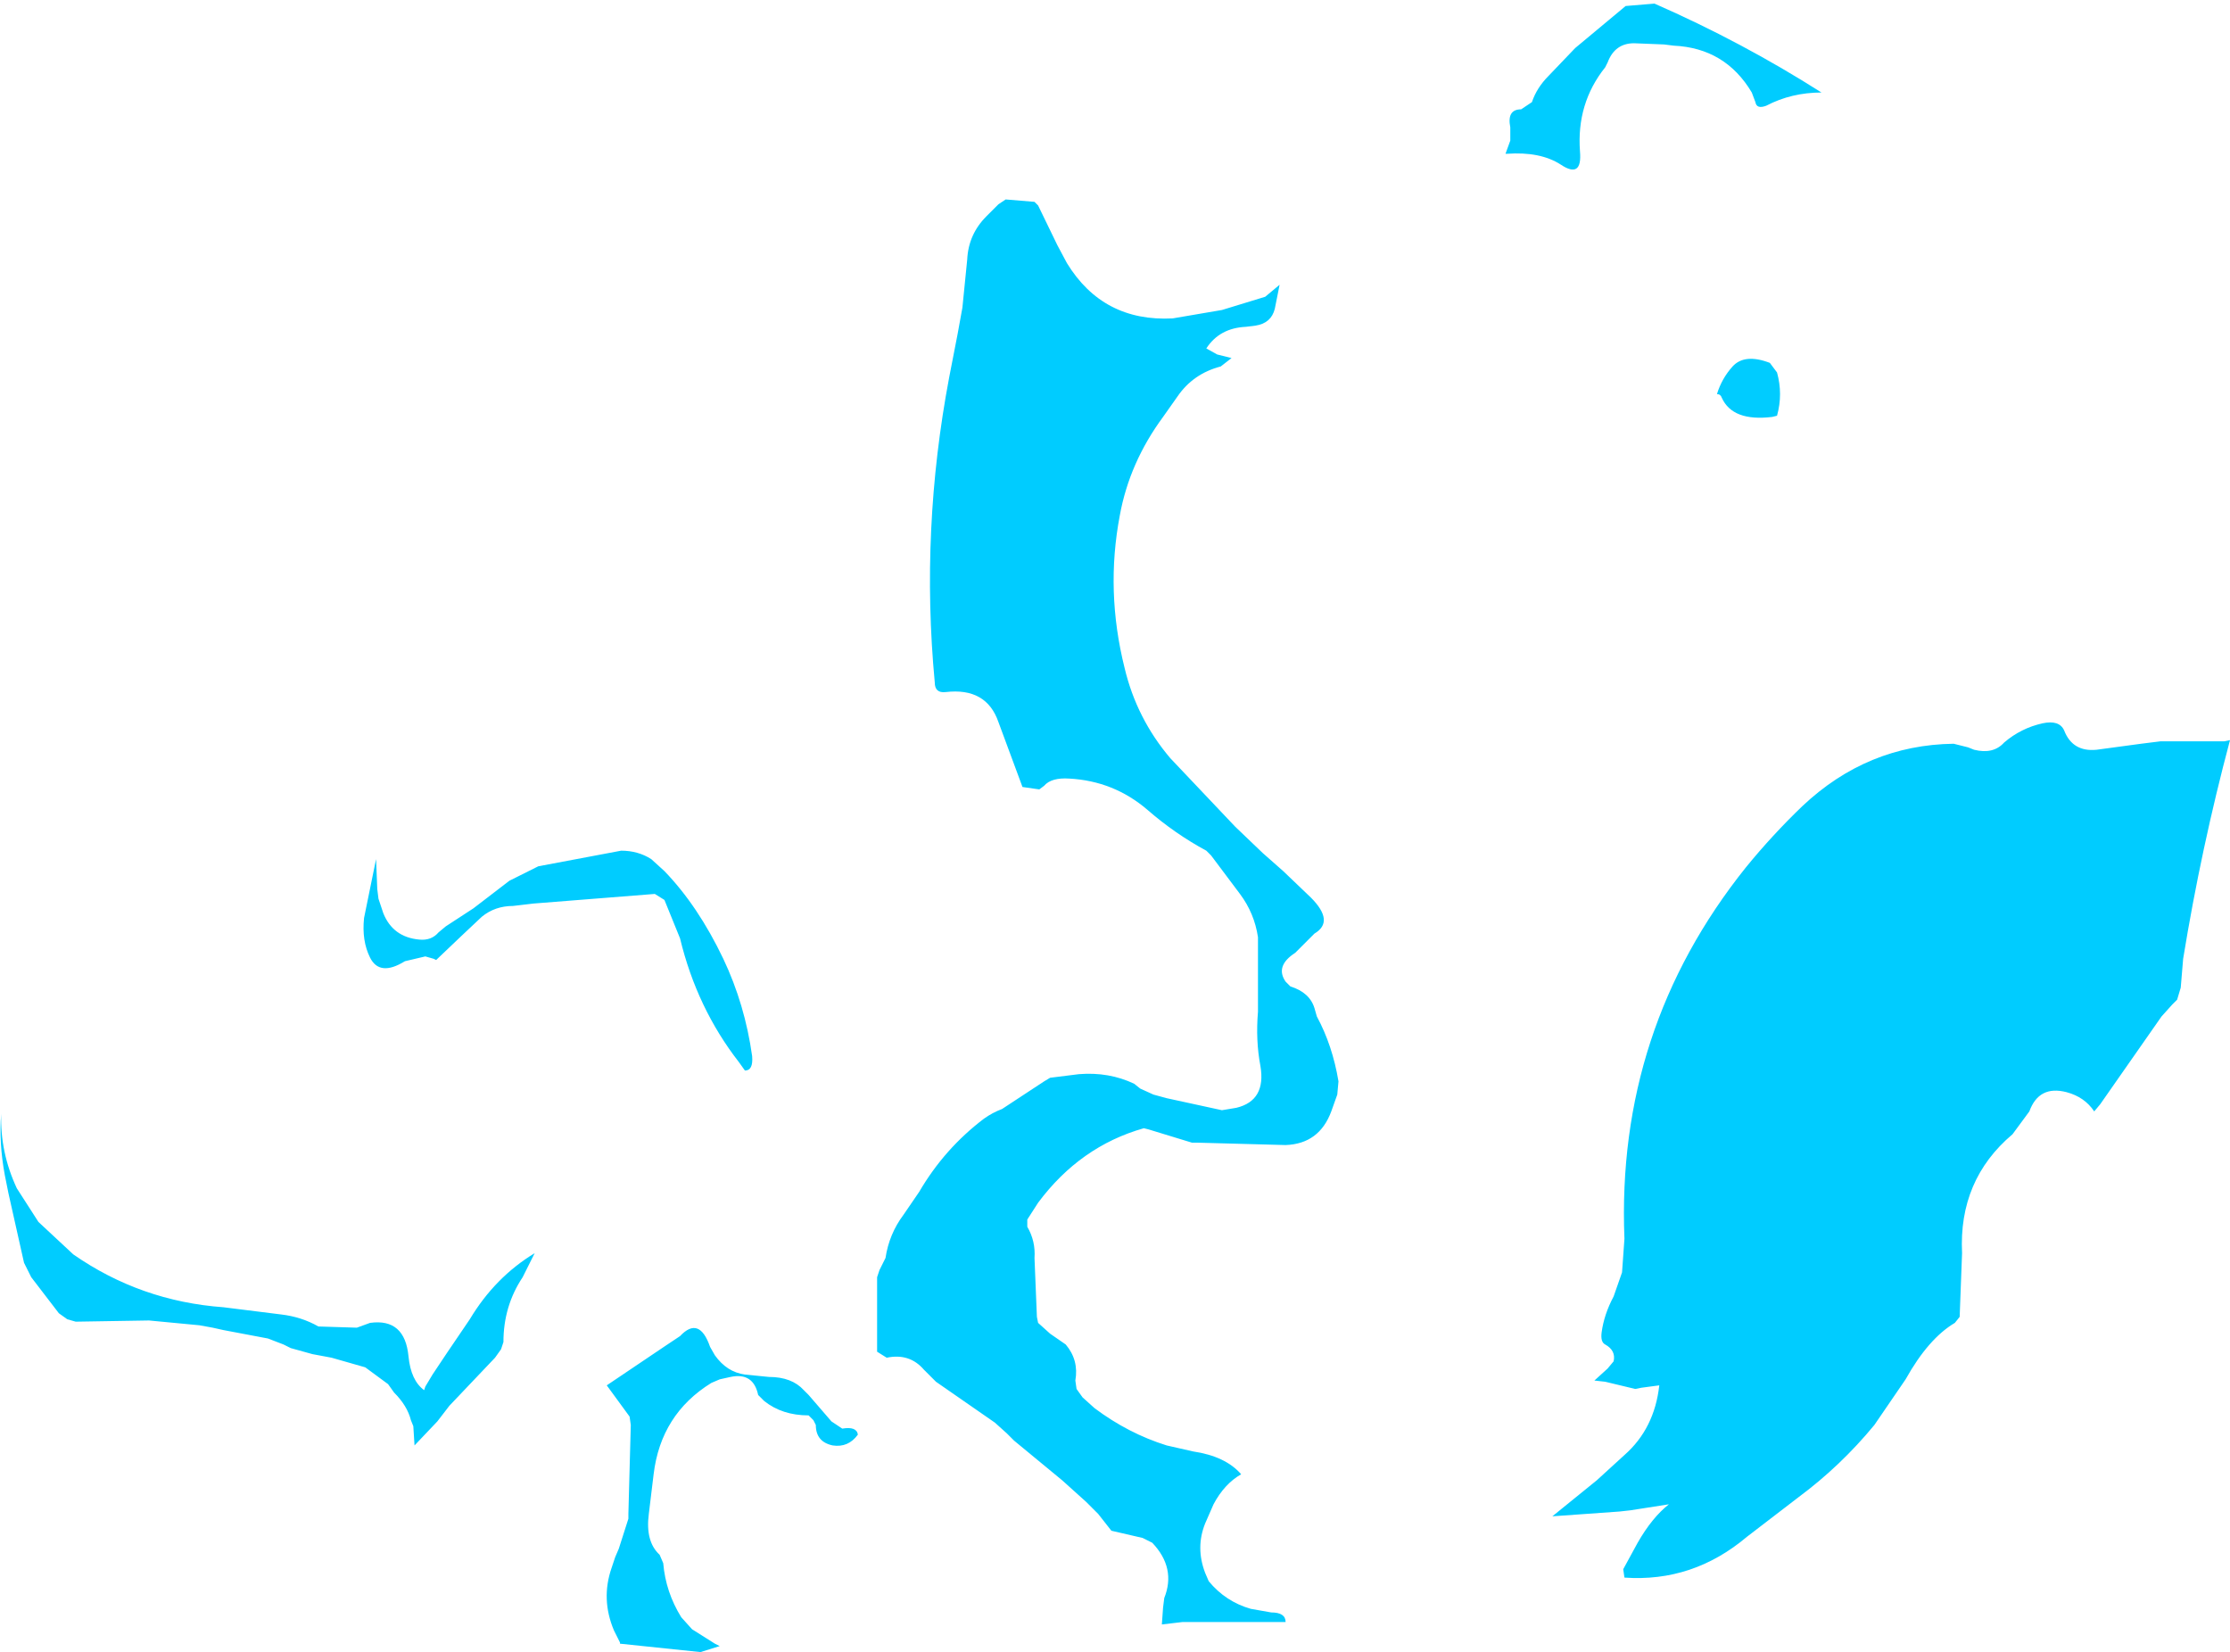 <?xml version="1.0" encoding="UTF-8" standalone="no"?>
<svg xmlns:xlink="http://www.w3.org/1999/xlink" height="68.75px" width="92.8px" xmlns="http://www.w3.org/2000/svg">
  <g transform="matrix(1.0, 0.0, 0.0, 1.0, -0.55, 6.6)">
    <path d="M69.4 -6.45 Q73.05 -4.85 76.35 -2.75 75.1 -2.75 74.05 -2.2 73.65 -2.05 73.6 -2.35 L73.45 -2.75 Q72.35 -4.6 70.2 -4.7 L69.8 -4.75 68.55 -4.8 Q67.75 -4.8 67.45 -4.0 L67.35 -3.8 Q66.15 -2.3 66.3 -0.3 66.4 0.85 65.5 0.25 64.65 -0.3 63.25 -0.2 L63.2 -0.2 63.4 -0.75 63.4 -1.3 Q63.25 -2.05 63.85 -2.05 L64.3 -2.35 Q64.5 -2.95 65.0 -3.45 L66.1 -4.6 68.2 -6.35 69.4 -6.45 M90.45 24.25 L93.1 24.25 93.35 24.2 Q92.15 28.7 91.4 33.3 L91.3 34.5 91.15 35.0 90.95 35.2 90.5 35.7 87.95 39.35 87.7 39.65 Q87.3 39.05 86.55 38.85 85.4 38.55 85.0 39.65 L84.3 40.6 Q82.05 42.5 82.2 45.55 L82.1 48.2 81.9 48.45 Q80.8 49.1 79.85 50.8 L78.55 52.7 Q77.15 54.4 75.4 55.7 L73.25 57.35 Q71.0 59.25 68.15 59.05 L68.1 58.7 68.7 57.6 Q69.3 56.55 70.0 56.0 L68.4 56.25 67.95 56.3 65.15 56.5 67.0 55.0 68.15 53.95 Q69.4 52.85 69.6 51.05 L68.85 51.15 68.6 51.2 67.35 50.9 66.9 50.85 67.45 50.35 67.7 50.05 Q67.8 49.6 67.35 49.35 67.15 49.25 67.2 48.85 67.3 48.1 67.7 47.35 L68.05 46.35 68.15 44.95 Q67.8 36.25 73.2 29.5 74.3 28.15 75.55 26.95 78.25 24.4 81.85 24.35 L82.45 24.5 82.7 24.6 Q83.5 24.8 83.95 24.3 84.65 23.7 85.55 23.5 86.25 23.35 86.45 23.8 86.8 24.7 87.8 24.6 L89.65 24.35 90.45 24.25 M72.65 8.65 Q73.15 8.1 74.2 8.5 L74.5 8.9 Q74.75 9.8 74.5 10.7 L74.3 10.75 Q72.65 10.95 72.2 9.95 72.15 9.8 72.0 9.8 72.2 9.15 72.65 8.65 M28.85 49.0 Q29.65 48.15 30.1 49.45 L30.3 49.8 Q30.8 50.5 31.55 50.6 L32.55 50.7 Q33.5 50.7 34.0 51.25 L34.2 51.45 35.15 52.55 35.6 52.85 Q36.2 52.75 36.25 53.1 35.85 53.65 35.2 53.55 34.5 53.4 34.5 52.7 L34.4 52.5 34.2 52.3 Q33.1 52.3 32.35 51.7 L32.1 51.45 Q31.9 50.5 30.95 50.7 L30.5 50.8 30.15 50.95 Q28.05 52.25 27.75 54.75 L27.55 56.4 Q27.4 57.55 28.0 58.1 L28.15 58.45 Q28.25 59.65 28.9 60.7 L29.35 61.2 30.3 61.8 30.5 61.9 29.7 62.15 26.35 61.8 26.35 61.75 26.1 61.25 Q25.55 59.95 26.0 58.65 L26.15 58.2 26.3 57.85 26.7 56.6 26.7 56.4 26.8 52.7 26.75 52.35 25.8 51.05 28.25 49.4 28.85 49.0 M0.75 42.3 Q0.5 40.95 0.6 39.75 0.55 41.35 1.25 42.85 L2.15 44.25 3.6 45.6 Q6.4 47.55 9.85 47.8 L12.25 48.1 Q13.1 48.2 13.8 48.6 L15.4 48.65 15.95 48.45 Q17.4 48.25 17.55 49.85 17.65 50.85 18.2 51.25 L18.25 51.1 18.55 50.6 19.15 49.7 20.1 48.3 Q21.15 46.55 22.8 45.55 L22.3 46.55 Q21.5 47.75 21.5 49.25 L21.4 49.55 21.15 49.9 19.25 51.9 18.75 52.55 17.8 53.55 17.75 52.75 17.65 52.5 Q17.5 51.9 16.95 51.35 L16.7 51.0 15.75 50.3 14.35 49.9 13.55 49.75 12.65 49.5 12.35 49.35 11.7 49.1 9.85 48.75 9.4 48.65 8.85 48.55 6.75 48.35 3.7 48.4 3.35 48.3 3.0 48.05 1.85 46.55 1.55 45.95 0.9 43.05 0.75 42.3 M16.25 30.4 L16.3 30.8 16.5 31.4 Q16.9 32.4 18.0 32.5 18.5 32.55 18.8 32.2 L19.1 31.95 20.25 31.2 21.75 30.05 22.95 29.45 26.4 28.8 Q27.1 28.8 27.65 29.15 L28.2 29.65 Q29.6 31.1 30.65 33.3 31.55 35.2 31.85 37.35 31.9 37.95 31.55 37.95 L31.3 37.6 Q29.55 35.35 28.85 32.45 L28.2 30.85 27.8 30.6 22.75 31.0 21.9 31.1 Q21.15 31.1 20.6 31.55 L19.75 32.35 18.7 33.35 18.6 33.3 18.25 33.2 17.4 33.4 Q16.35 34.05 15.95 33.25 15.6 32.55 15.7 31.6 L16.2 29.15 16.25 30.4 M53.2 5.75 L53.8 5.25 53.6 6.25 Q53.45 6.85 52.8 6.95 L52.4 7.0 Q51.3 7.05 50.75 7.9 L51.2 8.15 51.8 8.3 51.35 8.65 Q50.2 8.95 49.55 9.9 L48.95 10.75 Q47.55 12.65 47.15 14.85 46.55 18.0 47.35 21.2 47.85 23.3 49.25 24.95 L51.95 27.8 53.1 28.9 53.95 29.65 55.1 30.75 Q56.1 31.75 55.25 32.25 L55.0 32.5 54.45 33.05 Q53.6 33.6 54.05 34.25 L54.25 34.45 Q55.05 34.7 55.25 35.35 L55.35 35.7 Q56.0 36.9 56.25 38.4 L56.2 38.95 55.95 39.65 Q55.45 41.0 54.05 41.05 L50.35 40.95 50.15 40.95 48.35 40.4 48.15 40.35 Q45.5 41.1 43.75 43.45 L43.3 44.15 43.3 44.45 Q43.65 45.05 43.6 45.75 L43.7 48.2 43.75 48.45 44.25 48.9 44.9 49.35 Q45.45 50.0 45.3 50.85 L45.35 51.2 45.6 51.55 46.1 52.0 Q47.5 53.05 49.1 53.55 L50.2 53.8 Q51.55 54.0 52.2 54.75 51.5 55.15 51.05 56.0 L50.7 56.8 Q50.3 57.8 50.7 58.85 L50.85 59.2 Q51.55 60.05 52.6 60.35 L53.45 60.5 Q54.05 60.5 54.05 60.9 L49.75 60.9 48.9 61.0 48.95 60.3 49.0 59.9 Q49.5 58.65 48.5 57.6 L48.1 57.4 46.8 57.1 46.25 56.4 46.05 56.2 45.75 55.9 44.75 55.0 42.75 53.35 42.45 53.05 41.95 52.6 39.5 50.9 39.0 50.4 Q38.4 49.7 37.45 49.9 L37.05 49.65 37.05 46.55 37.15 46.25 37.4 45.75 Q37.55 44.75 38.15 43.95 L38.8 43.0 Q39.85 41.2 41.5 39.95 41.85 39.7 42.25 39.55 L44.0 38.4 44.25 38.25 45.45 38.1 Q46.7 38.0 47.75 38.5 L48.0 38.7 48.55 38.95 49.1 39.1 51.4 39.6 52.0 39.5 Q53.25 39.2 53.0 37.75 52.8 36.7 52.9 35.5 L52.9 32.85 52.9 32.4 Q52.75 31.4 52.15 30.6 L50.95 29.0 50.75 28.8 Q49.45 28.1 48.3 27.1 46.9 25.9 45.05 25.8 44.3 25.75 44.0 26.1 L43.8 26.25 43.1 26.15 42.1 23.45 Q41.6 22.0 39.9 22.2 39.45 22.25 39.45 21.8 38.85 15.45 40.05 9.1 L40.4 7.3 40.6 6.2 40.8 4.2 Q40.85 3.15 41.6 2.4 L42.1 1.9 42.4 1.7 43.6 1.8 43.75 1.95 44.55 3.6 44.95 4.35 Q46.45 6.8 49.35 6.65 L51.4 6.3 53.2 5.75" fill="#00ccff" fill-rule="evenodd" stroke="none"/>
  </g>
</svg>

